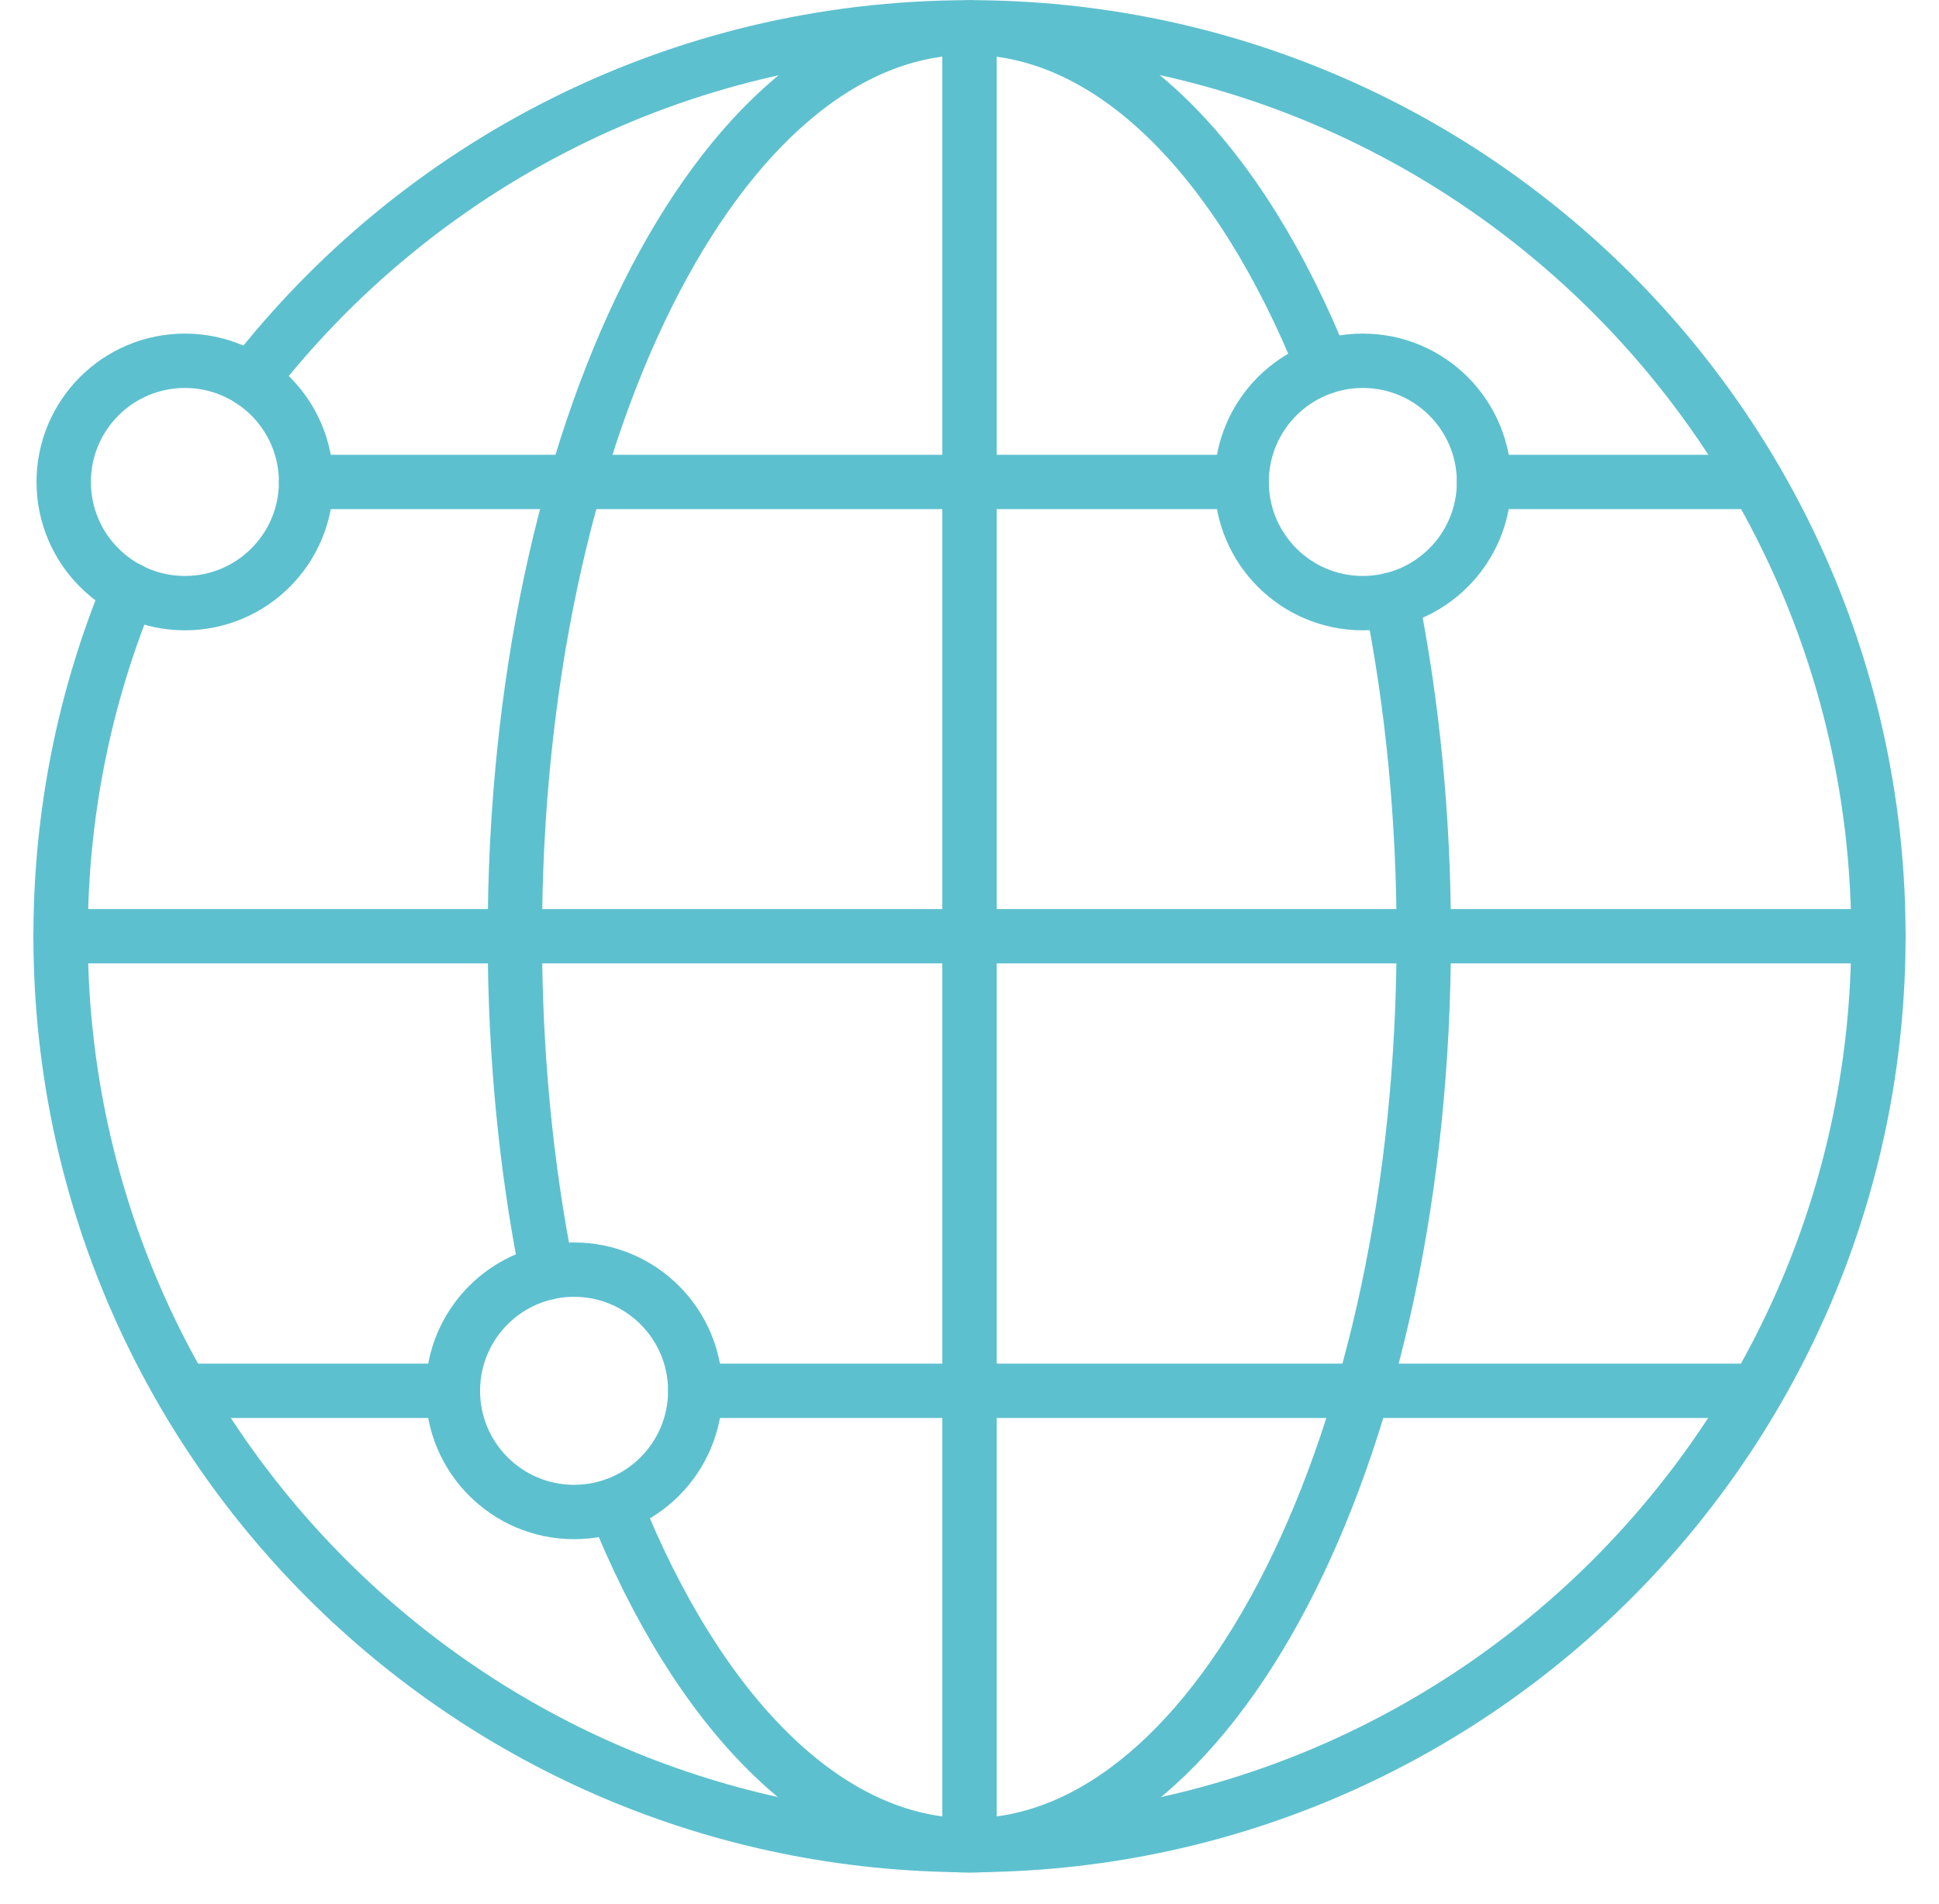 <svg width="56" height="55" viewBox="0 0 56 55" fill="none" xmlns="http://www.w3.org/2000/svg">
<path d="M5.34 17.42C7.273 17.42 8.84 15.853 8.84 13.92C8.84 11.987 7.273 10.42 5.34 10.42C3.407 10.42 1.84 11.987 1.84 13.92C1.84 15.853 3.407 17.42 5.34 17.42Z" stroke="#5DC0CF" stroke-width="1.57" stroke-linecap="round" stroke-linejoin="round"/>
<path d="M39.36 17.42C41.293 17.42 42.86 15.853 42.86 13.92C42.86 11.987 41.293 10.42 39.36 10.42C37.427 10.42 35.86 11.987 35.86 13.92C35.86 15.853 37.427 17.42 39.36 17.42Z" stroke="#5DC0CF" stroke-width="1.57" stroke-linecap="round" stroke-linejoin="round"/>
<path d="M16.58 43.67C18.513 43.67 20.08 42.103 20.08 40.17C20.08 38.237 18.513 36.67 16.58 36.67C14.647 36.67 13.08 38.237 13.08 40.17C13.08 42.103 14.647 43.67 16.58 43.67Z" stroke="#5DC0CF" stroke-width="1.57" stroke-linecap="round" stroke-linejoin="round"/>
<path d="M40.19 17.32C40.79 20.33 41.12 23.61 41.12 27.05C41.12 41.55 35.24 53.3 28 53.3C23.86 53.3 20.16 49.46 17.76 43.47" stroke="#5DC0CF" stroke-width="1.57" stroke-linecap="round" stroke-linejoin="round"/>
<path d="M15.8 36.76C15.2 33.76 14.87 30.48 14.87 27.05C14.87 12.55 20.75 0.8 27.99 0.8C32.13 0.8 35.82 4.63 38.22 10.61" stroke="#5DC0CF" stroke-width="1.57" stroke-linecap="round" stroke-linejoin="round"/>
<path d="M28 0.79V53.29" stroke="#5DC0CF" stroke-width="1.57" stroke-linecap="round" stroke-linejoin="round"/>
<path d="M8.84 13.92H35.86" stroke="#5DC0CF" stroke-width="1.57" stroke-linecap="round" stroke-linejoin="round"/>
<path d="M42.86 13.92H50.74" stroke="#5DC0CF" stroke-width="1.57" stroke-linecap="round" stroke-linejoin="round"/>
<path d="M1.75 27.04H54.25" stroke="#5DC0CF" stroke-width="1.57" stroke-linecap="round" stroke-linejoin="round"/>
<path d="M20.08 40.17H50.67" stroke="#5DC0CF" stroke-width="1.57" stroke-linecap="round" stroke-linejoin="round"/>
<path d="M5.34 40.17H13.08" stroke="#5DC0CF" stroke-width="1.57" stroke-linecap="round" stroke-linejoin="round"/>
<path d="M7.24 10.98C12.04 4.78 19.56 0.79 28 0.79C42.5 0.79 54.25 12.54 54.25 27.04C54.25 41.54 42.5 53.29 28 53.29C13.5 53.29 1.75 41.54 1.75 27.04C1.75 23.49 2.45 20.11 3.73 17.02" stroke="#5DC0CF" stroke-width="1.57" stroke-linecap="round" stroke-linejoin="round"/>
</svg>

